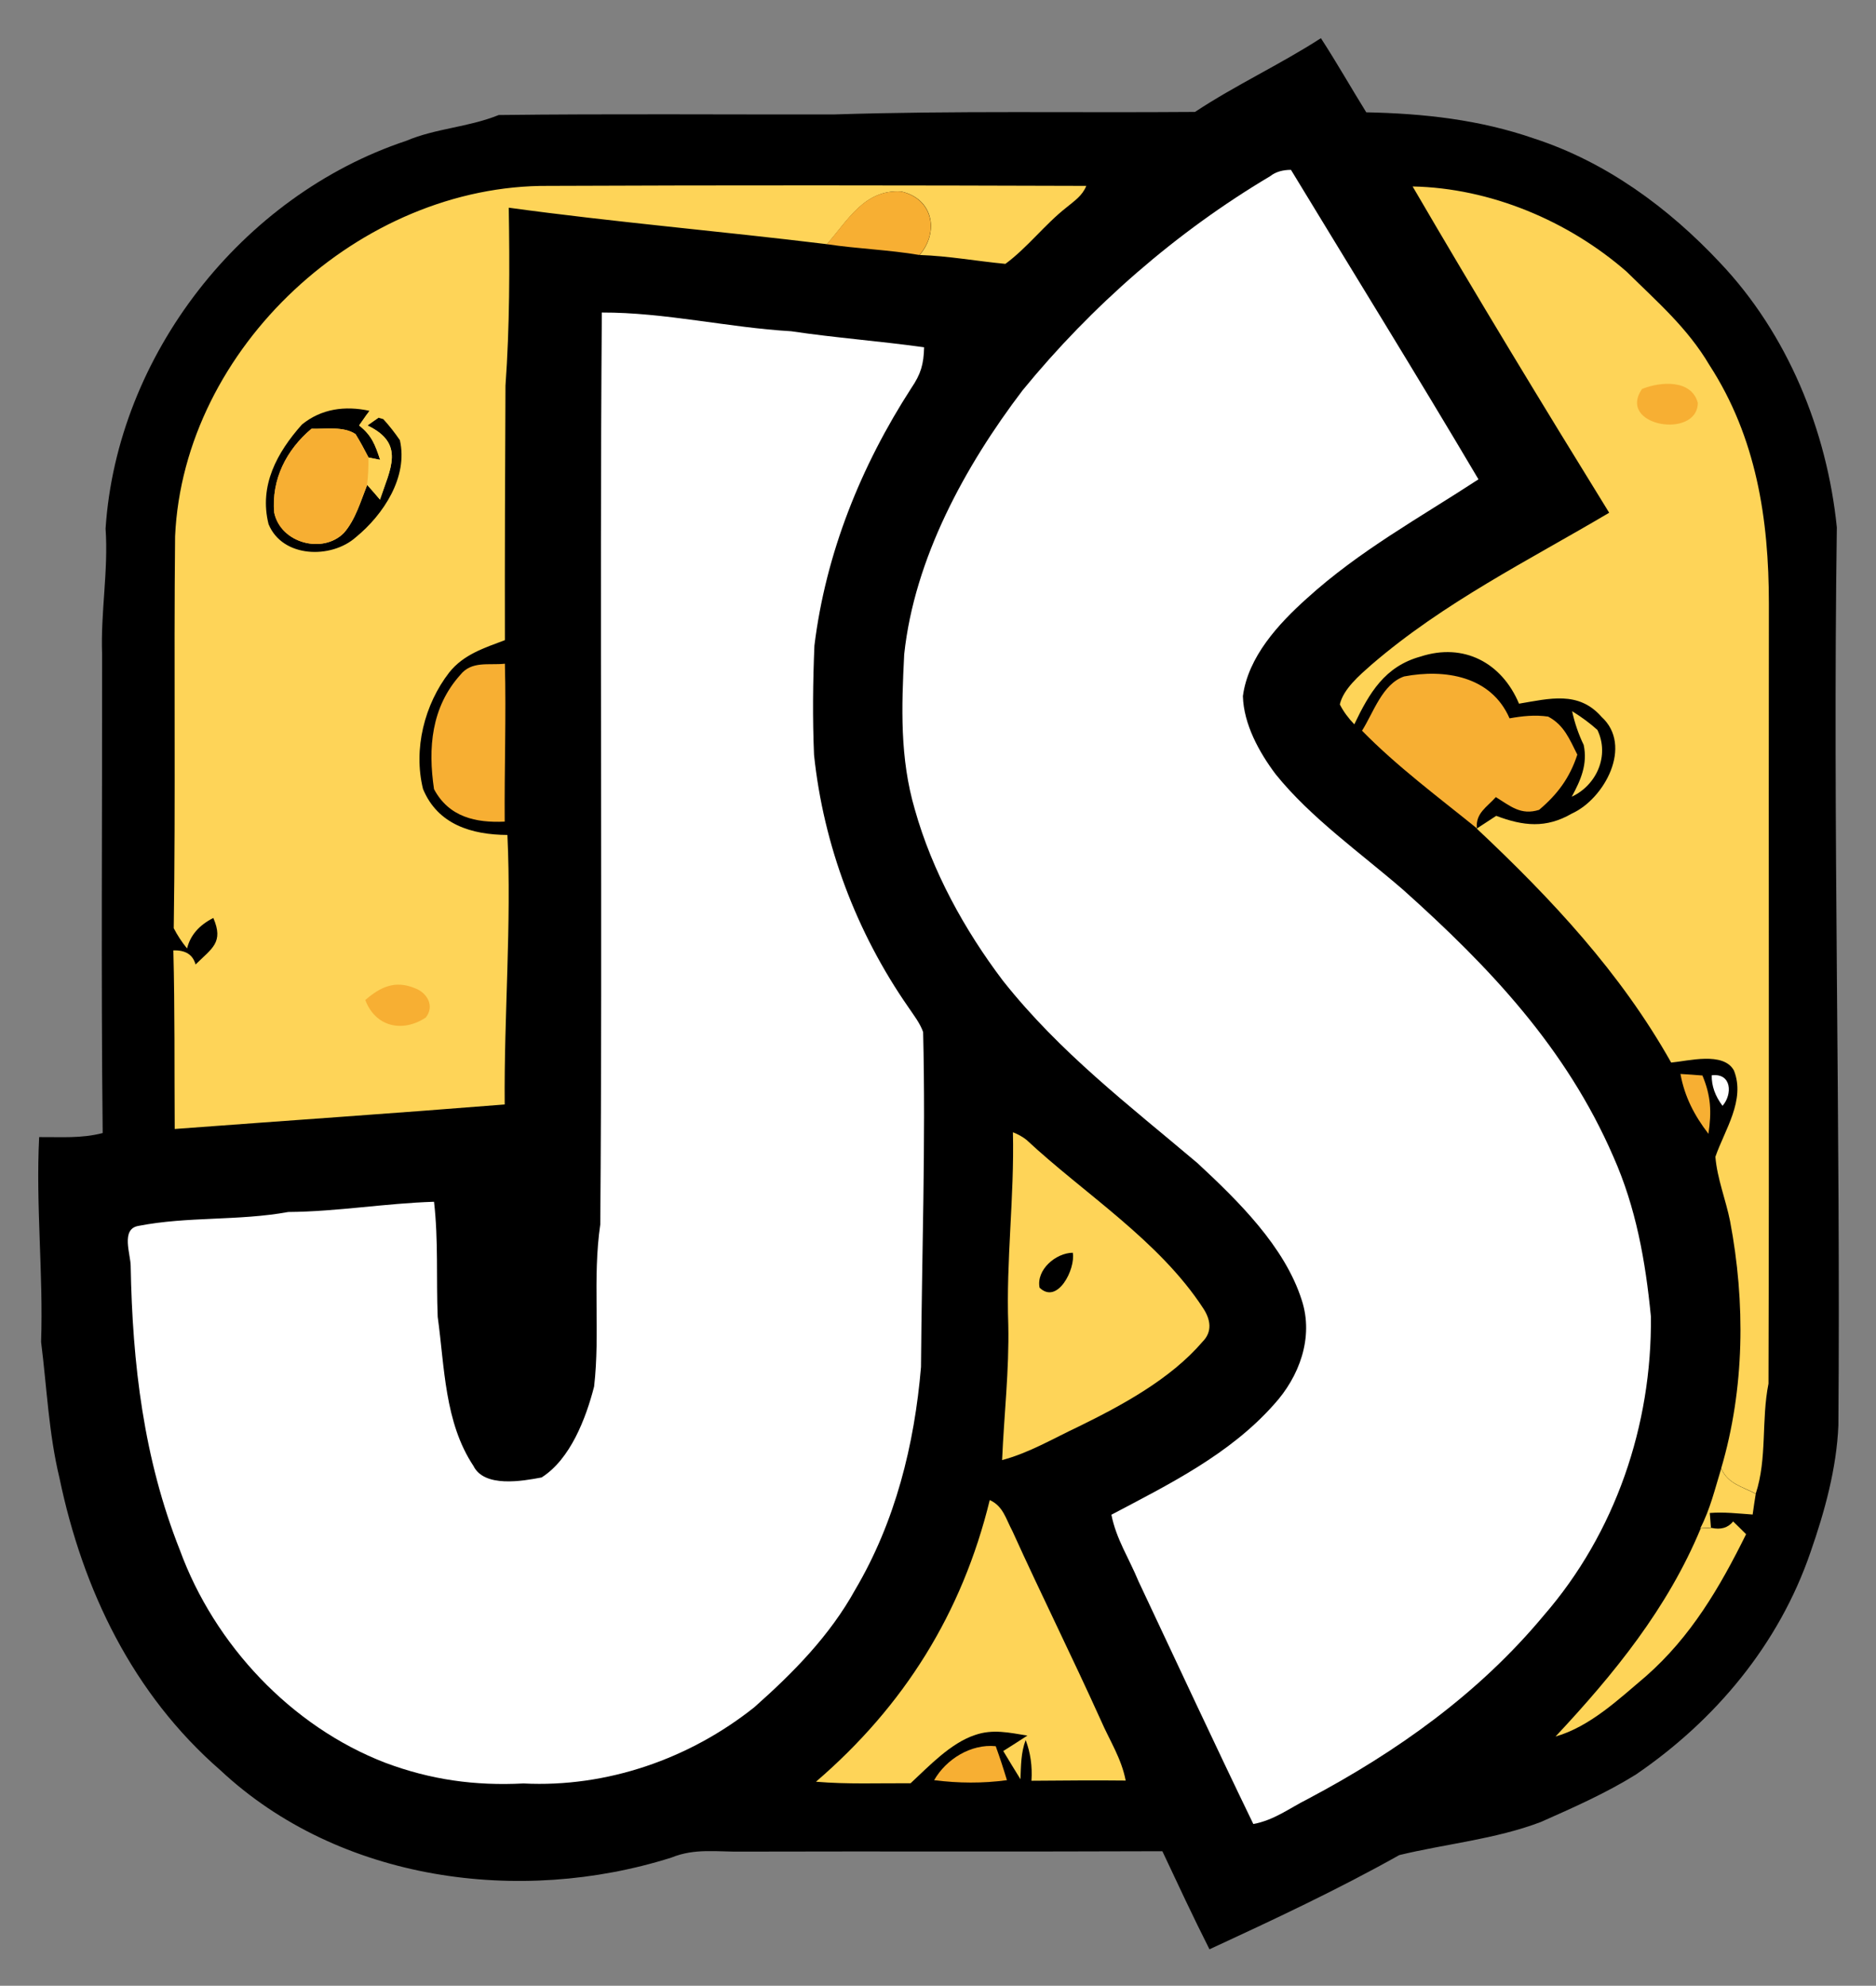 <svg xmlns="http://www.w3.org/2000/svg" role="img" viewBox="-19.78 -19.78 971.56 1028.56"><rect x="-19.78" y="-19.78" width="971.56" height="1028.56" fill="#808080" stroke="none"/><title>JerryScript logo</title><style>svg {enable-background:new 0 0 932.5 990}</style><style>.st0{fill:#fff}.st1{fill:#fed458}.st2{fill:#f7af33}</style><g><path d="M664.3,0c8.2,12.6,15.6,25.7,23.5,38.4c29.8,0.6,58.8,3.8,87,13.6c37.2,12.1,69.6,35.9,96.2,64.3 c35,36.9,55.4,86.9,60.5,137.1c-2.2,155.4,2,309.7,0.8,465.1c-0.9,22.2-7.1,44.7-14.4,65.6c-16.3,47.7-49.2,87.1-90.5,115.3 c-15.6,9.7-32.6,17.2-49.3,24.6c-23.5,8.9-49.3,11.3-73.2,17.1c-32.1,18-65,33.4-98.3,48.8c-8.5-16.8-16.4-33.8-24.4-50.8 c-72.6,0.3-145.2,0-217.8,0.2c-12.9,0.2-24.2-1.9-36.5,3.1c-78.4,24.8-172,12.3-233.5-45.2C49,857.7,23.1,803.8,11,745.7 c-5.6-23.3-6.5-46.7-9.5-70.4c1.2-35.4-2.8-70.6-1-106.1c11.3-0.1,21.8,0.8,32.9-2.1c-0.9-82.6-0.2-165.3-0.3-248 c-0.8-21.9,3.3-43.2,1.8-65.1c5.9-89.7,70.4-172.4,155.6-200.8c15.6-6.6,32.2-7,48-13.4c57.9-0.7,115.8-0.2,173.6-0.3 c62.3-2,124.7-0.8,187-1.3C620.1,24.3,643.1,13.7,664.3,0L664.3,0z"/><path d="M648.8,68.2c32.4,53.4,65.3,106.5,97.1,160.3c-30.6,20-61.6,36.9-88.9,61.7c-14.7,13.2-30.4,30.2-33.1,50.6 c0.4,14.5,8.4,29.1,17,40.5c18.2,22.6,43.7,40.5,66.1,59.9c44.8,40.1,84.4,82,108.7,138c11.8,26.5,16.7,54.2,19.5,82.9 c0.6,56.3-18.4,112.2-55.5,154.9c-33.6,40.4-75.9,70.5-122.1,95c-9.6,4.8-17.4,11-28.3,13c-20.2-41.7-39.7-83.8-59.5-125.8 c-5-12.1-11.5-21.8-14-34.4c29.9-15.8,61.2-31.2,84.1-57c13.2-14.4,20.8-34.8,14.5-54.1c-8.8-27.8-33.1-51.6-54-71 c-35.8-30.3-71.2-57.2-100.7-94.4c-20-26.4-36.7-56.8-45.7-88.8c-7.8-26.6-6.9-53-5.5-80.4c5.3-49.6,31.5-97.5,61.3-136.7 c35.7-43.7,79.7-82.1,128.2-110.9C640.9,69.2,644.6,68.2,648.8,68.2L648.8,68.2z" class="st0"/><path d="M264.3 76.5c92.8-.4 185.7-.3 278.5 0-2.1 5.2-6.2 7.8-10.3 11.2-11.1 8.7-20.2 20.8-31.6 29.2-14.8-1.4-29.4-4.1-44.4-4.6 10.3-12.1 6.9-29.3-9.6-32.9-19-1.1-27.5 14.9-38.4 27.3-54.8-6.7-110.1-11.4-164.8-18.9.5 30.8.5 61.5-1.7 92.2-.2 43.9-.4 87.9-.3 131.8-10.6 4-21.4 7.4-28.8 16.7-12.9 16.6-18.7 39.8-13.6 60.4 7.6 18.4 25.2 23.7 43.7 23.8 2.2 46.7-1.8 93-1.4 139.6-57.4 4.6-113.4 8.4-170.9 12.7-.2-30.8.1-61.7-.7-92.5 6.3-.2 10.1 2.2 11.5 7.3 8.5-8.4 14.7-11.4 9.2-24.1-7.3 3.7-11.9 8.9-13.6 15.8-2.7-3.3-5-6.8-6.9-10.5 1-67.6 0-135.4.7-203C75.3 160.3 166.8 75.8 264.3 76.5L264.3 76.5zM711.8 76.8c40.2.8 80.7 17.8 110.9 44.2 15.8 15.6 31.4 29 42.8 48.3 24.3 37.5 30.8 79.7 30.8 123.6-.2 133.8.2 270.4-.2 404-3.8 19-.6 38.7-6.6 57-7.1-3.8-14.3-5-17.9-13.1 12.2-41.4 12.6-85.9 4.6-128.1-2.2-11-6.7-22.1-7.6-33.3 4.8-13.9 15.7-29.4 9.6-44.7-5.4-9.9-23.7-4.9-32.5-4.1C819.5 484 783.7 445.8 745 409.4l10.1-6.6c14 5.3 25.8 6.6 39.2-1.2 16.8-7.6 31.8-35.1 15.3-50.1-11.9-13.6-27-9.4-42.7-6.8-8.9-21.2-28.6-31.7-51-24.4-18.5 5.1-26.5 18.8-34.3 35.1-3.1-3.2-5.6-6.6-7.5-10.3 1.8-8 10.3-15.2 16.3-20.5 37.7-32.5 81.5-54.1 123.2-78.8C779.1 189.9 744.9 133.6 711.8 76.8L711.8 76.8z" class="st1"/><path d="M446.8,79.4c16.5,3.6,20,20.9,9.6,32.9c-15.9-2.7-32.1-3.2-48-5.6C419.3,94.3,427.8,78.3,446.8,79.4 L446.8,79.4z" class="st2"/><path d="M291.9,142.1c32.7-0.1,65.5,7.8,98.1,9.7c22.8,3.4,45.9,5.1,68.8,8.3c-0.2,8.8-1.7,13.9-6.6,21.1 c-26.1,40.4-44.3,85.5-50.2,133.4c-0.8,18.9-1,37.7-0.2,56.6c4.9,46.9,22,92.1,48.9,130.8c2.7,4,6,8.2,7.6,12.8 c1.4,58.1-0.7,115.5-1.1,173.5c-3.4,40.3-13.3,80.1-34,115.2c-13.2,23.9-32,43-52.3,61c-33.6,26.8-76.5,41.7-119.6,39.5 c-25.1,1.3-48-1.9-71.5-10.7C131,874.5,91.3,832.1,73.4,783.2C54.6,735.8,48.8,686.6,47.9,636c0-6.1-5.3-19.2,4-20.8 c25.6-5,51.8-2.5,77.6-7.2c25.4-0.2,50.1-4.5,75.5-5.3c2.3,19.9,1.1,39.7,1.9,59.6c3.6,26,3.5,54.6,18.5,77.2 c5.6,11.4,25.3,7.9,35.3,6c14.9-9.4,23-30.7,27.2-47.1c3.2-27.8-0.9-56,3.2-84C292.3,457.3,290.7,299.2,291.9,142.1L291.9,142.1z" class="st0"/><path d="M830.6,181.7c9.3-3.8,25.6-5.2,28.9,7.2C859.3,207.9,817.4,201,830.6,181.7L830.6,181.7z" class="st2"/><path d="M171.5,193l-1.1,1.6c-1.4,2-2.8,4-4.2,6c6.5,5.1,8.3,9.9,10.9,17.8l-6-1.2c-2.1-4.1-4.3-8.2-6.7-12.1 c-6.1-4.2-15.8-2.6-22.8-2.8c-13,10.9-20.9,26.3-19.3,43.5c3.5,15.9,25.3,21.5,36.1,10.4c5.9-6.7,8.7-16.5,12-24.8 c2.3,2.5,4.4,5,6.6,7.6c5.3-15.9,13.3-29-6.5-38.4c1.9-1.3,3.8-2.7,5.7-4l2.5,0.7c3.2,3.5,6,7.1,8.6,10.9 c4.4,19.1-8.6,38.7-22.8,50.3c-12.7,11.3-38,10.8-45.2-6.8c-5-20,4.4-37.1,17.3-51.6C146.7,191.9,158.9,190.3,171.5,193L171.5,193z"/><path d="M170.4,194.6l2,0.6l1.4,0.5l2.4,0.9c-1.9,1.3-3.8,2.6-5.7,4c19.8,9.4,11.7,22.5,6.5,38.4 c-2.2-2.5-4.3-5.1-6.6-7.6c0.6-4.7,0.8-9.5,0.7-14.2l6,1.2c-2.6-7.9-4.4-12.7-10.9-17.8C167.6,198.6,169,196.6,170.4,194.6 L170.4,194.6z" class="st1"/><path d="M141.5 202.3c7.1.3 16.8-1.4 22.8 2.8 2.4 3.9 4.6 7.9 6.7 12.1.1 4.7-.1 9.5-.7 14.2-3.3 8.3-6.1 18-12 24.8-10.9 11.1-32.7 5.5-36.1-10.4C120.7 228.6 128.5 213.2 141.5 202.3L141.5 202.3zM241.7 324c.7 27.2-.3 54.5-.1 81.8-15.1.7-28.9-2.4-36.6-16.8-3.2-21.4-1.4-42.5 13.6-59.2C224.5 322.4 233.3 324.9 241.7 324L241.7 324zM707.4 330.6c21.1-4 45.1-.2 54.6 21.7 6.7-1.2 13.2-1.9 20-.9 8.3 4.4 11.1 11.8 15.1 19.7-3.9 12-10.3 20.6-19.8 28.6-9.5 3-14.9-2-22.4-6.6-4.6 5.2-10.6 8.3-9.8 16.2-20.1-16.3-41.4-32.1-59.5-50.6C691.5 349.4 696.1 334.5 707.4 330.6L707.4 330.6z" class="st2"/><path d="M794.4,348.6c4.7,2.9,9.1,6.1,13.1,9.7c6.4,13.3-0.4,28.6-13.3,34.6c4.7-8.6,8.3-16.9,6.2-26.8 C797.7,360.5,795.7,354.6,794.4,348.6L794.4,348.6z" class="st1"/><path d="M194.9 492c6.5 2.3 10.6 9.3 5.8 15.3-12 7.9-26 4.9-31.3-9.1C177.2 491.4 184.8 487.9 194.9 492L194.9 492zM850.5 536.5c3.8.2 7.6.5 11.4.8 4.4 10.6 4.8 18.8 3.1 30.2C857.7 558 852.7 548.4 850.5 536.5L850.5 536.5z" class="st2"/><path d="M866.7,537.2c10.4-1.3,10.8,9.9,5.6,15.8C868.5,548,866.6,542.7,866.7,537.2L866.7,537.2z" class="st0"/><path d="M504.8,566.7c2.6,1,5,2.3,7.1,4c29.8,27.8,68.5,52,91.4,87.1c3.8,5.7,5,12.1-0.3,17.4 c-16.5,19.3-41.8,33-64.3,44c-13.2,6.2-25.3,13.5-39.5,17.3c1-23.4,3.7-46.5,3.2-70C501.2,633.1,505.6,600.2,504.8,566.7 L504.8,566.7z" class="st1"/><path d="M535.8,629.1c1.5,8.4-7.9,27.1-17.2,18.1C516.8,637.9,527,629.2,535.8,629.1L535.8,629.1z"/><path d="M871.6,740.9c3.6,8,10.8,9.3,17.9,13.1c-0.6,3.6-1.1,7.1-1.6,10.7c-7.4-0.5-14.7-1.4-22.2-0.8l0.6,7.6 l-5.5,0.3C865.9,761.9,868.3,751.7,871.6,740.9L871.6,740.9z" class="st1"/><path d="M878.6,756.8C879.2,756.9,879.2,756.9,878.6,756.8L878.6,756.8z"/><path d="M492.8 757.2c7 3.2 8.3 9.7 11.7 16 14.9 32.9 31 65.2 45.8 98 4.6 10.6 10.7 19.8 12.9 31.3-16.3-.2-32.5 0-48.8.1.5-7.5-.5-14.5-3-21.1-2.5 6.7-2.4 13.2-2.7 20.3-3-4.9-6-9.7-8.9-14.6 4.2-2.6 8.3-5.3 12.5-8-9.4-1.5-17.9-3.5-27.1-.3-12.7 4.2-23.8 16.1-33.4 25-16.4-.1-32.7.6-49-.8C448.4 863.9 478.5 815.8 492.8 757.2L492.8 757.2zM861 771.9l5.5-.3c4.9 1.1 8.6 0 11.3-3.3 2.3 2.2 4.5 4.4 6.7 6.6-13.6 27.5-28.5 53-51.8 73.5-14.1 11.9-28.9 26.1-46.9 31.3C816.2 847.2 843.8 813.3 861 771.9L861 771.9z" class="st1"/><path d="M495.9,884.7c2.1,5.8,4,11.6,5.8,17.6c-12.6,1.7-25,1.6-37.7,0C470.2,891.4,483.1,883.4,495.9,884.7 L495.9,884.7z" class="st2"/></g></svg>